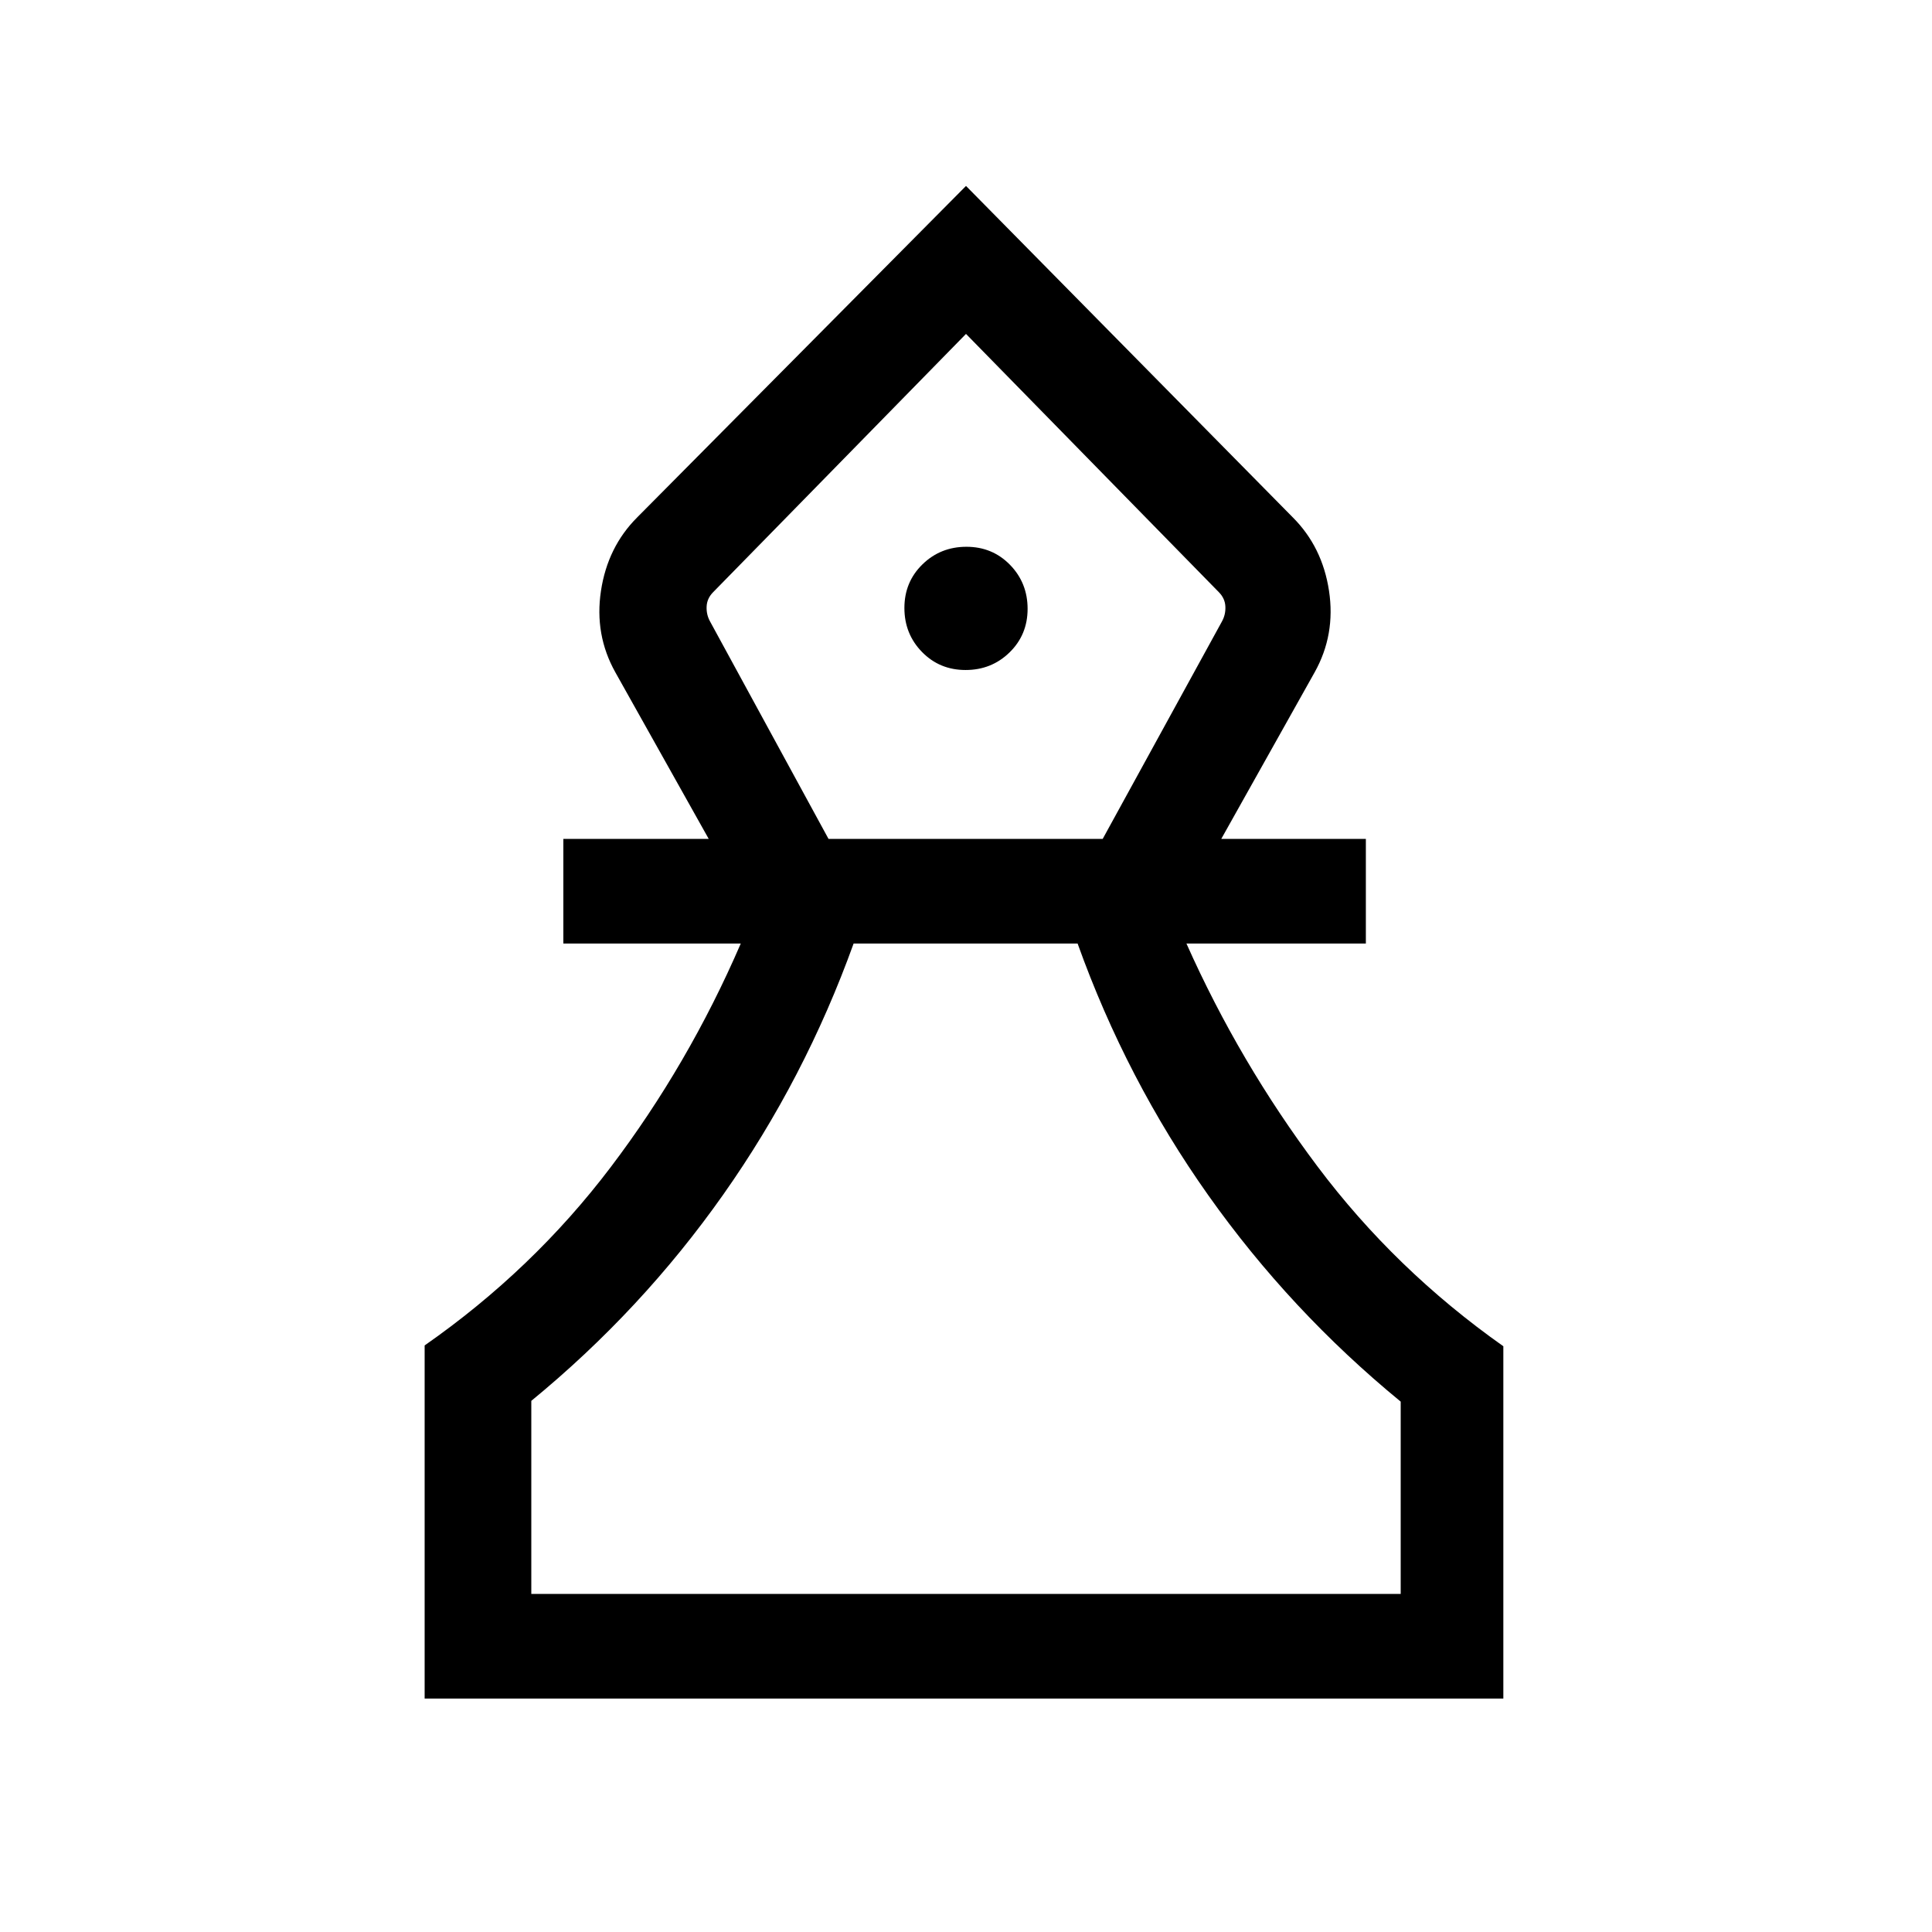 <svg xmlns="http://www.w3.org/2000/svg" height="20" viewBox="0 -960 960 960" width="20"><path d="M211-116v-175.46Q264.77-329 303.42-380q38.66-51 64.66-111.15h-88.16v-52h72.24l-46.39-82.77q-10.46-18.7-7.15-40.5 3.3-21.81 18-36.5L480-867.61l162.38 164.69q14.7 14.69 18 36.5 3.31 21.8-7.15 40.5l-46.39 82.77h71.85v52h-89.15Q615.92-432 654.58-380.5 693.23-329 747-291.06V-116H211Zm53-52h432v-95.54q-54.85-45-95.58-102.5t-64.96-125.11H424.15q-24.23 67.23-64.77 124.73-40.53 57.5-95.38 102.5V-168Zm147.69-375.15h136.23l59.23-108q1.93-3.46 1.73-7.5-.19-4.04-3.26-7.12L480-794.08 354.38-665.77q-3.07 3.08-3.26 7.12-.2 4.04 1.73 7.5l58.84 108Zm68.1-83.93q12.9 0 21.86-8.75 8.96-8.75 8.96-21.65 0-12.9-8.75-21.87-8.75-8.96-21.65-8.96-12.9 0-21.86 8.75-8.96 8.75-8.96 21.66 0 12.9 8.75 21.86 8.75 8.96 21.65 8.96ZM480-168Zm0-626.08Z"/></svg>